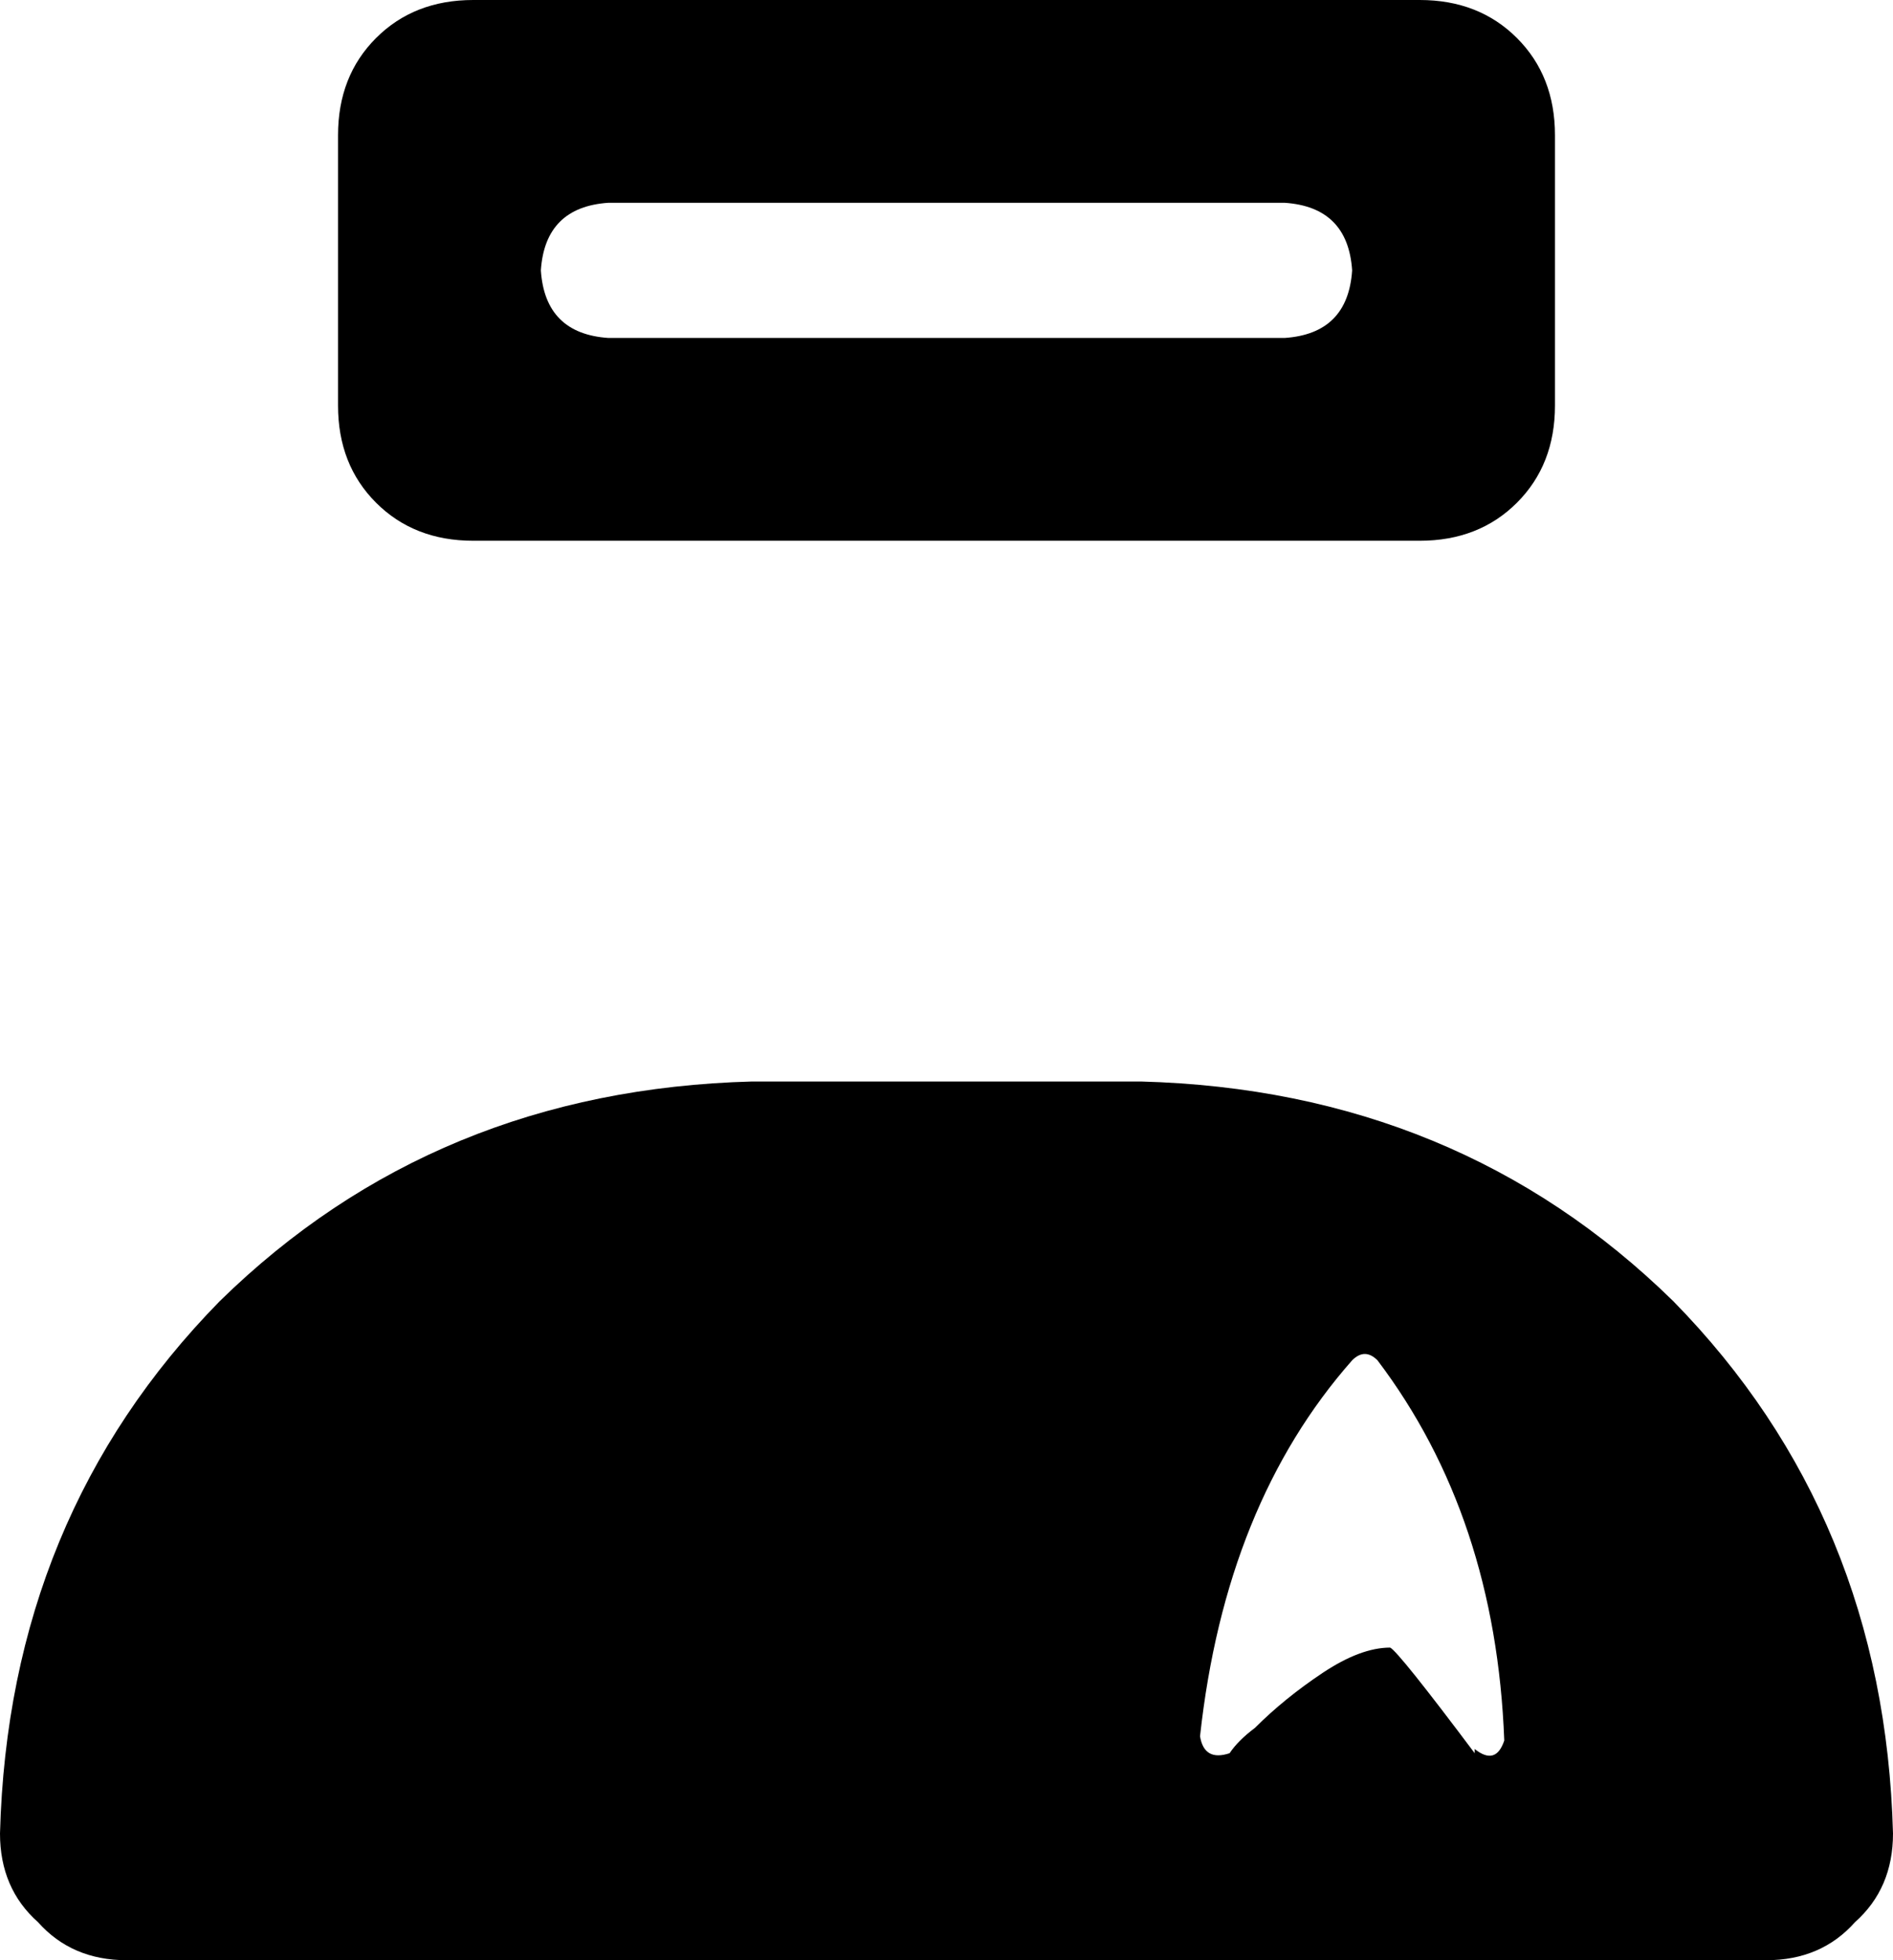 <svg xmlns="http://www.w3.org/2000/svg" viewBox="0 0 448 464">
    <path d="M 80 32 Q 80 18 89 9 L 89 9 Q 98 0 112 0 L 336 0 Q 350 0 359 9 Q 368 18 368 32 L 368 96 Q 368 110 359 119 Q 350 128 336 128 L 112 128 Q 98 128 89 119 Q 80 110 80 96 L 80 32 L 80 32 Z M 128 64 Q 129 79 144 80 L 304 80 Q 319 79 320 64 Q 319 49 304 48 L 144 48 Q 129 49 128 64 L 128 64 Z M 0 434 Q 2 359 52 308 L 52 308 Q 103 258 178 256 L 270 256 Q 345 258 396 308 Q 446 359 448 434 Q 448 447 439 455 Q 431 464 418 464 L 30 464 Q 17 464 9 455 Q 0 447 0 434 L 0 434 Z M 349 414 Q 354 418 356 412 Q 354 359 326 322 Q 323 319 320 322 Q 290 356 284 411 Q 285 417 291 415 Q 293 412 297 409 L 297 409 Q 304 402 313 396 Q 322 390 329 390 Q 331 391 349 415 L 349 414 Z"/>
</svg>
